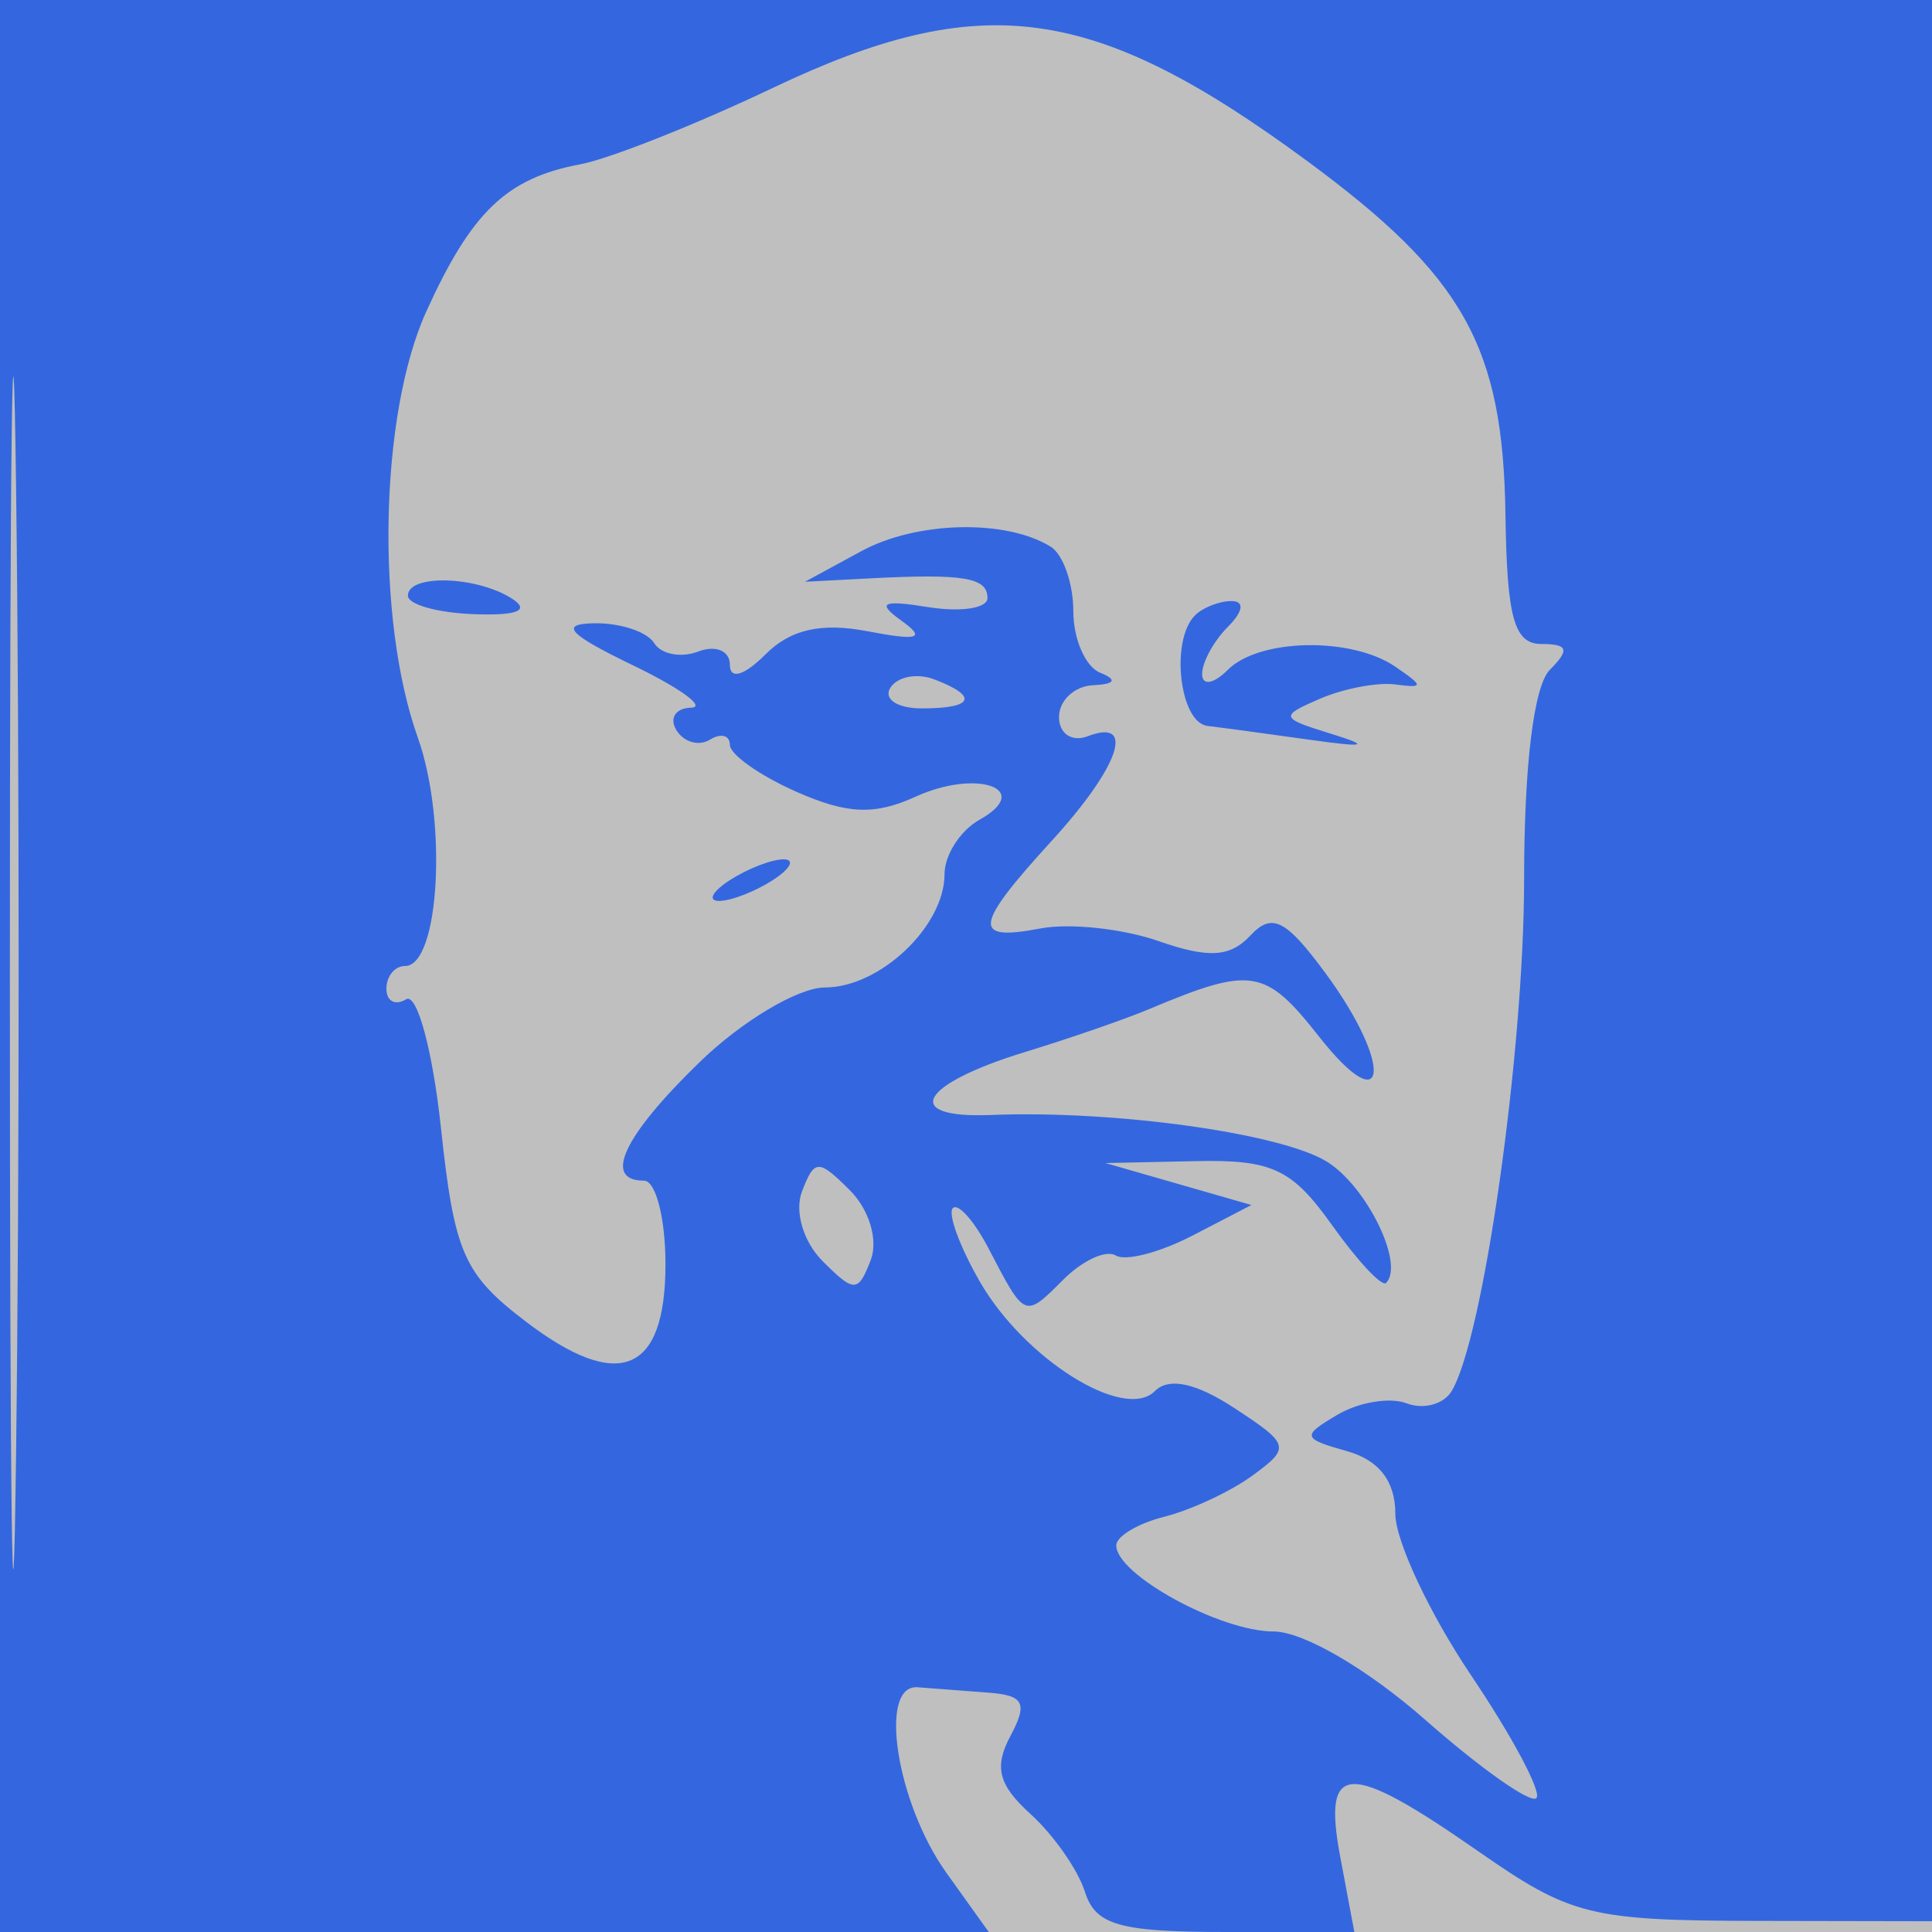 <svg xmlns="http://www.w3.org/2000/svg" width="90" height="90" viewBox="0 0 90 90" version="1.1">
	<rect x="0" y="0" width="100%" height="100%" fill="#bfbfbf" />
	<path d="M 0 45 L 0 90 23.030 90 L 46.060 90 44.092 87.250 C 41.754 83.984, 40.896 78.452, 42.750 78.600 C 43.438 78.655, 44.916 78.768, 46.035 78.850 C 47.703 78.973, 47.889 79.338, 47.067 80.874 C 46.296 82.316, 46.512 83.154, 48.007 84.506 C 49.075 85.473, 50.216 87.104, 50.542 88.132 C 51.034 89.682, 52.154 90, 57.113 90 L 63.091 90 62.434 86.500 C 61.599 82.048, 62.773 82, 68.855 86.234 C 73.196 89.257, 74.056 89.469, 82 89.484 L 90.500 89.500 90.760 44.750 L 91.021 0 45.510 0 L 0 0 0 45 M 0.460 45.500 C 0.460 70.250, 0.590 80.232, 0.749 67.682 C 0.908 55.132, 0.908 34.882, 0.749 22.682 C 0.590 10.482, 0.460 20.750, 0.460 45.500 M 36 4.096 C 32.425 5.798, 28.389 7.399, 27.031 7.654 C 23.606 8.298, 21.977 9.854, 19.863 14.500 C 17.680 19.300, 17.488 28.818, 19.463 34.359 C 20.852 38.254, 20.475 45, 18.869 45 C 18.391 45, 18 45.477, 18 46.059 C 18 46.641, 18.414 46.862, 18.919 46.550 C 19.425 46.237, 20.155 48.929, 20.540 52.532 C 21.165 58.366, 21.597 59.354, 24.490 61.560 C 28.825 64.867, 31 63.976, 31 58.893 C 31 56.752, 30.550 55, 30 55 C 28.066 55, 29.036 52.929, 32.586 49.482 C 34.558 47.567, 37.188 46, 38.431 46 C 40.992 46, 44 43.148, 44 40.721 C 44 39.829, 44.733 38.689, 45.628 38.188 C 48.175 36.763, 45.530 35.802, 42.660 37.109 C 40.738 37.985, 39.468 37.932, 37.085 36.878 C 35.388 36.126, 34 35.145, 34 34.697 C 34 34.249, 33.581 34.141, 33.069 34.457 C 32.557 34.774, 31.856 34.575, 31.510 34.016 C 31.165 33.457, 31.471 32.985, 32.191 32.966 C 32.911 32.947, 31.700 32.063, 29.500 31 C 26.471 29.537, 26.032 29.060, 27.691 29.034 C 28.896 29.015, 30.148 29.430, 30.473 29.956 C 30.798 30.482, 31.725 30.659, 32.532 30.349 C 33.339 30.040, 34 30.316, 34 30.964 C 34 31.675, 34.661 31.482, 35.664 30.479 C 36.826 29.317, 38.257 28.993, 40.414 29.406 C 42.779 29.859, 43.150 29.746, 42 28.920 C 40.820 28.073, 41.086 27.937, 43.250 28.283 C 44.763 28.525, 46 28.335, 46 27.861 C 46 26.900, 44.895 26.715, 40.500 26.944 L 37.500 27.101 40.126 25.674 C 42.703 24.274, 46.856 24.175, 48.943 25.465 C 49.524 25.824, 50 27.179, 50 28.476 C 50 29.772, 50.563 31.060, 51.250 31.338 C 52.065 31.667, 51.949 31.870, 50.917 31.921 C 50.046 31.964, 49.333 32.632, 49.333 33.405 C 49.333 34.177, 49.933 34.579, 50.667 34.298 C 52.930 33.429, 52.146 35.717, 49 39.161 C 45.357 43.150, 45.264 43.863, 48.465 43.251 C 49.821 42.992, 52.299 43.257, 53.972 43.840 C 56.300 44.652, 57.303 44.591, 58.247 43.581 C 59.254 42.503, 59.893 42.822, 61.740 45.325 C 64.919 49.634, 64.655 52.359, 61.452 48.296 C 58.933 45.099, 58.314 45, 53.500 47.021 C 52.400 47.483, 49.819 48.375, 47.764 49.003 C 42.818 50.516, 41.953 52.109, 46.168 51.940 C 51.927 51.710, 59.694 52.792, 61.824 54.122 C 63.679 55.280, 65.438 58.895, 64.569 59.764 C 64.376 59.957, 63.238 58.739, 62.041 57.058 C 60.181 54.445, 59.255 54.013, 55.682 54.090 L 51.500 54.180 54.898 55.157 L 58.296 56.134 55.544 57.562 C 54.030 58.347, 52.425 58.763, 51.977 58.486 C 51.528 58.208, 50.429 58.714, 49.533 59.610 C 47.723 61.419, 47.757 61.433, 46.054 58.164 C 45.385 56.880, 44.635 56.031, 44.388 56.279 C 44.140 56.527, 44.703 58.063, 45.639 59.694 C 47.713 63.308, 52.373 66.227, 53.796 64.804 C 54.450 64.150, 55.708 64.418, 57.500 65.592 C 60.085 67.286, 60.126 67.435, 58.357 68.729 C 57.336 69.476, 55.487 70.341, 54.250 70.652 C 53.013 70.963, 52 71.566, 52 71.993 C 52 73.352, 56.840 76, 59.324 76 C 60.705 76, 63.700 77.745, 66.403 80.123 C 68.979 82.391, 71.304 84.029, 71.570 83.763 C 71.836 83.498, 70.466 80.922, 68.527 78.040 C 66.587 75.157, 65 71.772, 65 70.516 C 65 69.003, 64.242 68.020, 62.750 67.601 C 60.655 67.012, 60.624 66.895, 62.311 65.900 C 63.307 65.313, 64.755 65.076, 65.529 65.373 C 66.303 65.670, 67.239 65.422, 67.610 64.823 C 69.093 62.422, 70.998 49.009, 70.999 40.950 C 71 35.635, 71.454 31.946, 72.200 31.200 C 73.133 30.267, 73.046 30, 71.807 30 C 70.537 30, 70.198 28.786, 70.130 23.995 C 70.020 16.133, 68.194 12.875, 60.883 7.493 C 50.937 0.171, 45.736 -0.539, 36 4.096 M 19.002 27.750 C 19.004 28.163, 20.391 28.550, 22.086 28.611 C 24.119 28.684, 24.714 28.434, 23.834 27.876 C 22.174 26.824, 18.999 26.741, 19.002 27.750 M 55.667 28.667 C 54.510 29.823, 54.945 33.660, 56.250 33.817 C 56.938 33.899, 59.075 34.188, 61 34.459 C 63.636 34.830, 63.883 34.761, 62 34.180 C 59.628 33.448, 59.603 33.364, 61.500 32.546 C 62.600 32.072, 64.175 31.774, 65 31.884 C 66.333 32.061, 66.333 31.969, 65 31.057 C 62.955 29.658, 58.663 29.737, 57.200 31.200 C 56.533 31.867, 56 31.956, 56 31.400 C 56 30.850, 56.540 29.860, 57.200 29.200 C 57.918 28.482, 57.985 28, 57.367 28 C 56.798 28, 56.033 28.300, 55.667 28.667 M 41.473 32.044 C 41.148 32.570, 41.809 33, 42.941 33 C 45.356 33, 45.599 32.444, 43.532 31.651 C 42.725 31.341, 41.798 31.518, 41.473 32.044 M 34 41 C 33.175 41.533, 32.950 41.969, 33.500 41.969 C 34.050 41.969, 35.175 41.533, 36 41 C 36.825 40.467, 37.050 40.031, 36.500 40.031 C 35.950 40.031, 34.825 40.467, 34 41 M 37.360 55.503 C 37.003 56.436, 37.423 57.852, 38.327 58.755 C 39.793 60.222, 39.979 60.217, 40.560 58.703 C 40.918 57.771, 40.497 56.354, 39.594 55.451 C 38.128 53.985, 37.941 53.989, 37.360 55.503" stroke="none" fill="#3467df" fill-rule="evenodd"/>
</svg>